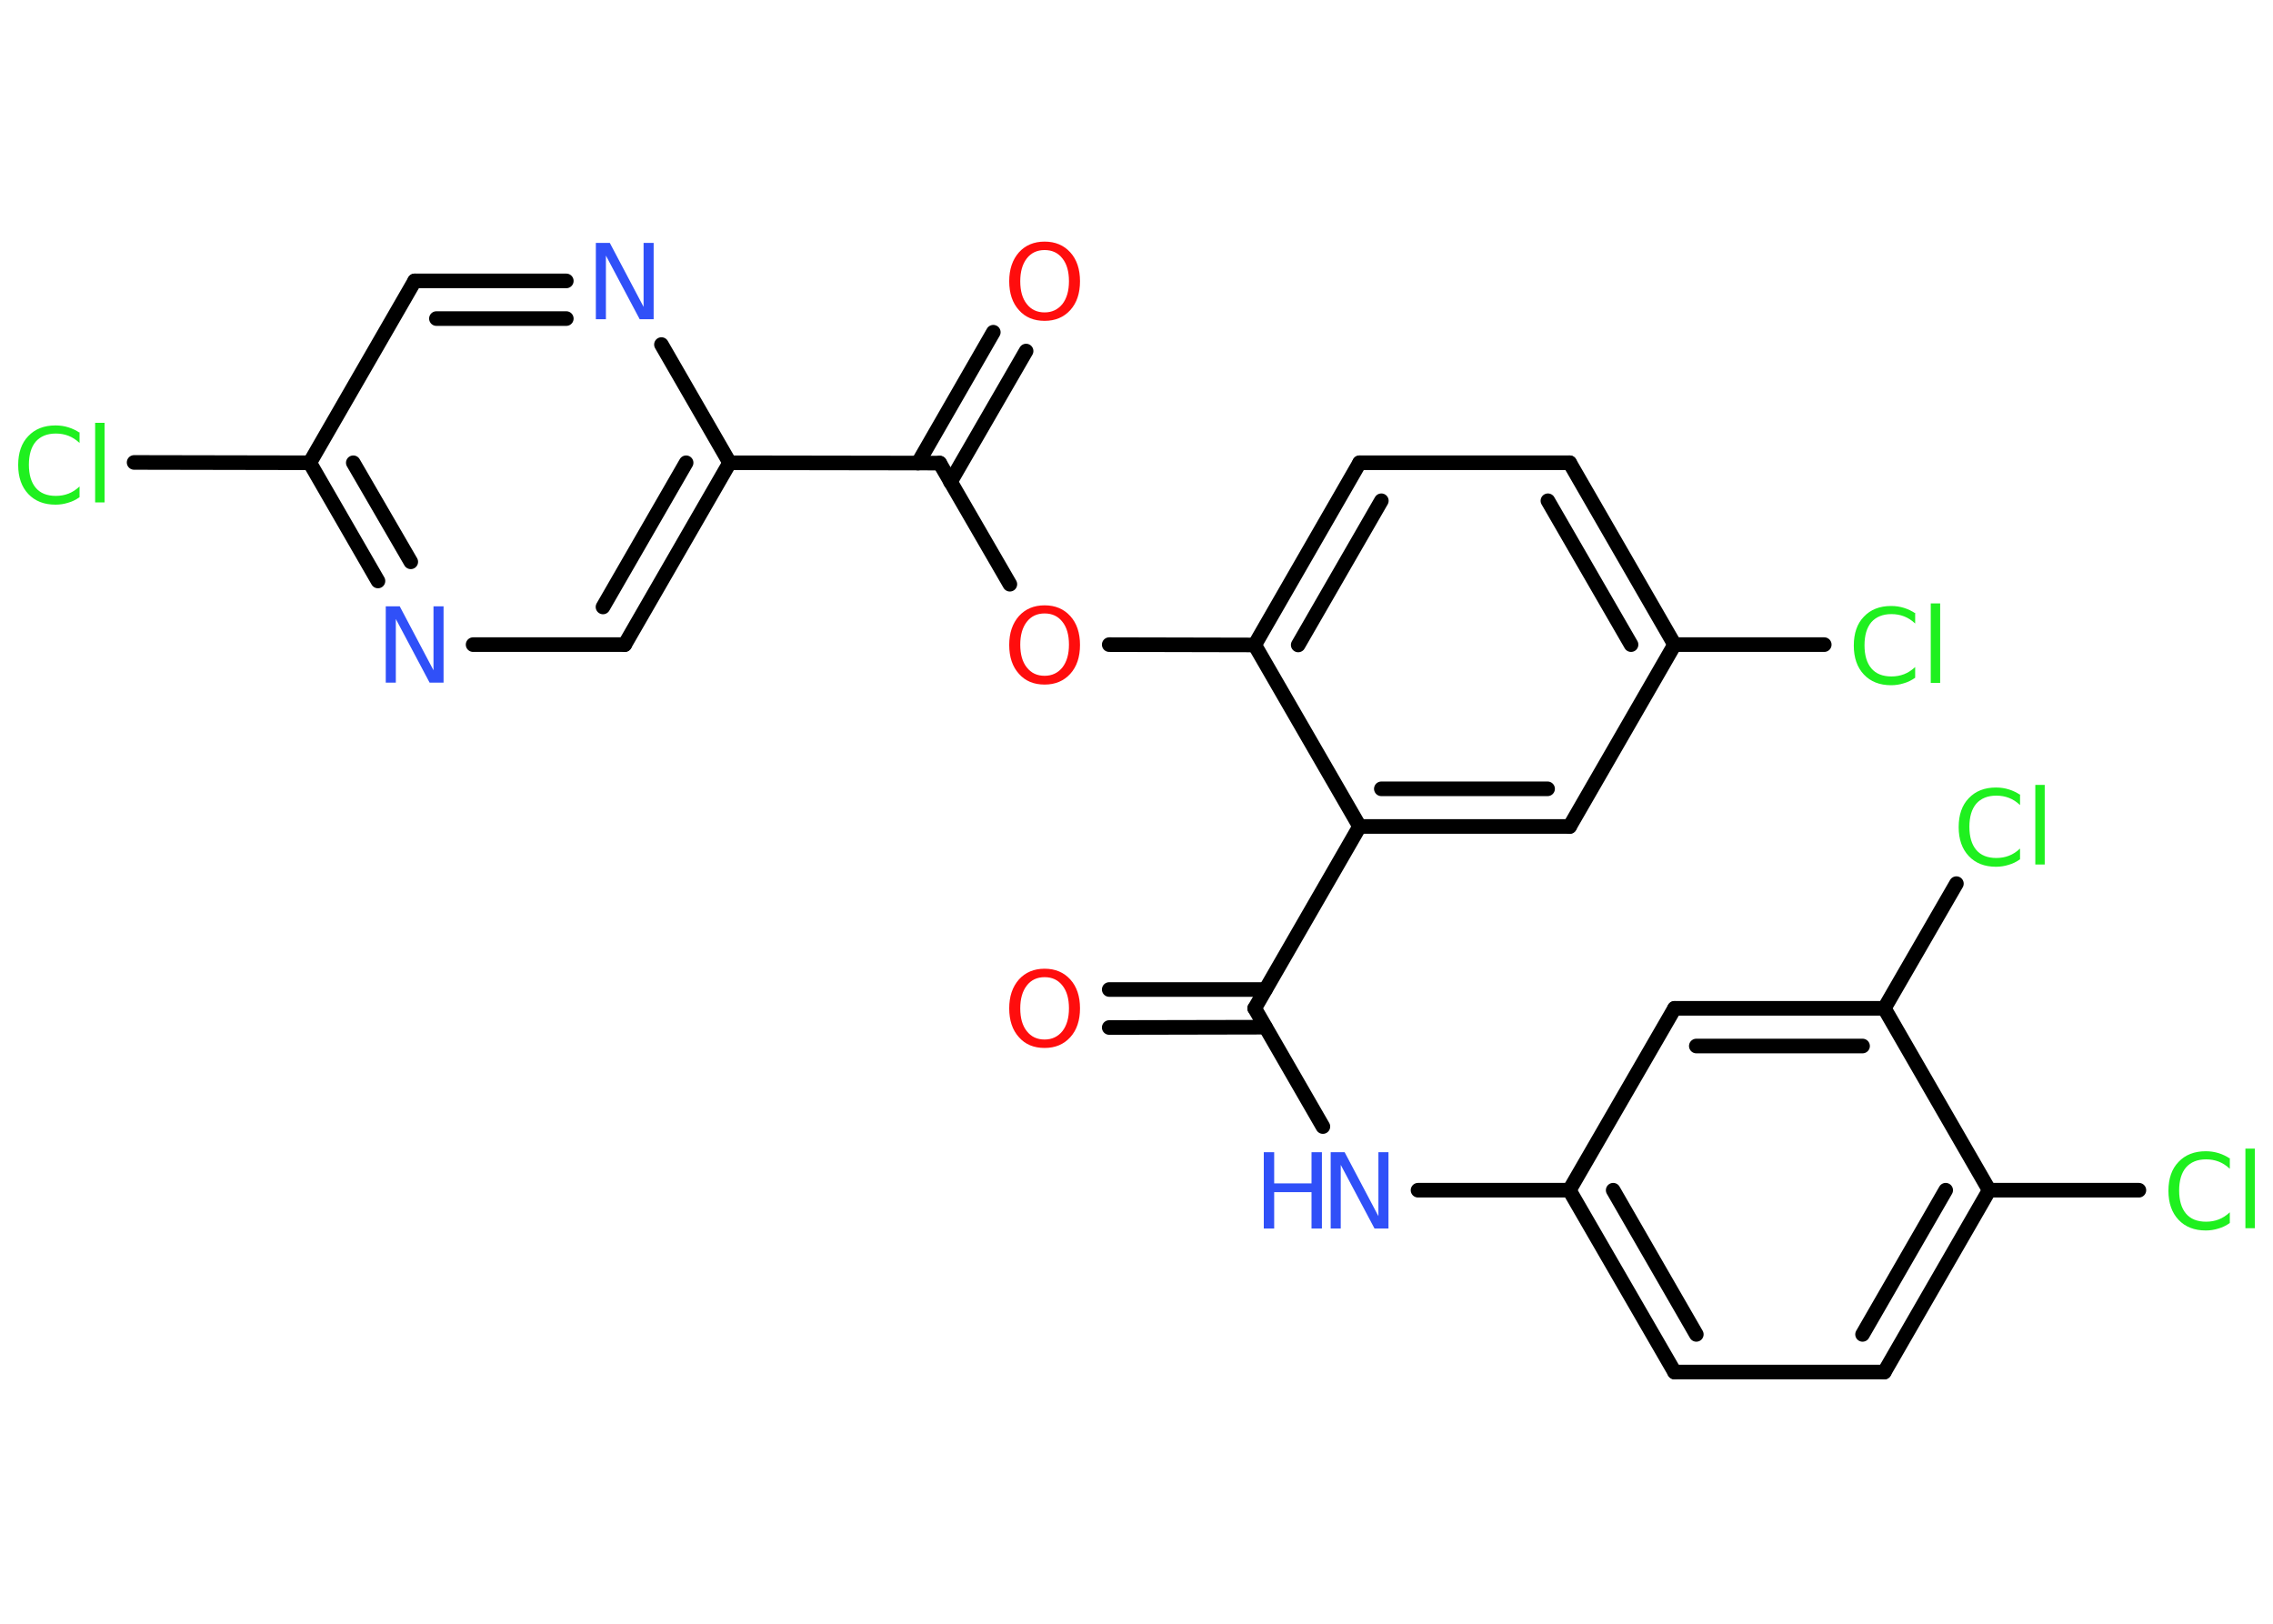 <?xml version='1.0' encoding='UTF-8'?>
<!DOCTYPE svg PUBLIC "-//W3C//DTD SVG 1.1//EN" "http://www.w3.org/Graphics/SVG/1.1/DTD/svg11.dtd">
<svg version='1.2' xmlns='http://www.w3.org/2000/svg' xmlns:xlink='http://www.w3.org/1999/xlink' width='70.0mm' height='50.0mm' viewBox='0 0 70.0 50.0'>
  <desc>Generated by the Chemistry Development Kit (http://github.com/cdk)</desc>
  <g stroke-linecap='round' stroke-linejoin='round' stroke='#000000' stroke-width='.45' fill='#1FF01F'>
    <rect x='.0' y='.0' width='70.0' height='50.0' fill='#FFFFFF' stroke='none'/>
    <g id='mol1' class='mol'>
      <g id='mol1bnd1' class='bond'>
        <line x1='31.6' y1='10.81' x2='29.27' y2='14.84'/>
        <line x1='30.59' y1='10.23' x2='28.27' y2='14.26'/>
      </g>
      <line id='mol1bnd2' class='bond' x1='28.94' y1='14.26' x2='31.1' y2='17.99'/>
      <line id='mol1bnd3' class='bond' x1='34.16' y1='19.85' x2='38.64' y2='19.86'/>
      <g id='mol1bnd4' class='bond'>
        <line x1='41.87' y1='14.25' x2='38.64' y2='19.86'/>
        <line x1='42.54' y1='15.42' x2='39.98' y2='19.86'/>
      </g>
      <line id='mol1bnd5' class='bond' x1='41.87' y1='14.25' x2='48.34' y2='14.25'/>
      <g id='mol1bnd6' class='bond'>
        <line x1='51.57' y1='19.85' x2='48.34' y2='14.25'/>
        <line x1='50.23' y1='19.85' x2='47.67' y2='15.42'/>
      </g>
      <line id='mol1bnd7' class='bond' x1='51.57' y1='19.85' x2='56.18' y2='19.85'/>
      <line id='mol1bnd8' class='bond' x1='51.57' y1='19.85' x2='48.34' y2='25.45'/>
      <g id='mol1bnd9' class='bond'>
        <line x1='41.87' y1='25.45' x2='48.34' y2='25.45'/>
        <line x1='42.54' y1='24.29' x2='47.66' y2='24.29'/>
      </g>
      <line id='mol1bnd10' class='bond' x1='38.64' y1='19.86' x2='41.87' y2='25.45'/>
      <line id='mol1bnd11' class='bond' x1='41.87' y1='25.45' x2='38.64' y2='31.05'/>
      <g id='mol1bnd12' class='bond'>
        <line x1='38.97' y1='31.63' x2='34.16' y2='31.64'/>
        <line x1='38.97' y1='30.47' x2='34.16' y2='30.47'/>
      </g>
      <line id='mol1bnd13' class='bond' x1='38.64' y1='31.05' x2='40.74' y2='34.69'/>
      <line id='mol1bnd14' class='bond' x1='43.67' y1='36.65' x2='48.33' y2='36.65'/>
      <g id='mol1bnd15' class='bond'>
        <line x1='48.33' y1='36.65' x2='51.57' y2='42.25'/>
        <line x1='49.68' y1='36.65' x2='52.24' y2='41.09'/>
      </g>
      <line id='mol1bnd16' class='bond' x1='51.57' y1='42.25' x2='58.03' y2='42.25'/>
      <g id='mol1bnd17' class='bond'>
        <line x1='58.03' y1='42.25' x2='61.26' y2='36.65'/>
        <line x1='57.36' y1='41.09' x2='59.92' y2='36.65'/>
      </g>
      <line id='mol1bnd18' class='bond' x1='61.26' y1='36.65' x2='65.87' y2='36.65'/>
      <line id='mol1bnd19' class='bond' x1='61.26' y1='36.65' x2='58.03' y2='31.05'/>
      <line id='mol1bnd20' class='bond' x1='58.03' y1='31.05' x2='60.25' y2='27.21'/>
      <g id='mol1bnd21' class='bond'>
        <line x1='58.03' y1='31.05' x2='51.57' y2='31.05'/>
        <line x1='57.36' y1='32.21' x2='52.24' y2='32.21'/>
      </g>
      <line id='mol1bnd22' class='bond' x1='48.33' y1='36.65' x2='51.57' y2='31.05'/>
      <line id='mol1bnd23' class='bond' x1='28.94' y1='14.26' x2='22.47' y2='14.25'/>
      <g id='mol1bnd24' class='bond'>
        <line x1='19.24' y1='19.85' x2='22.47' y2='14.25'/>
        <line x1='18.57' y1='18.69' x2='21.13' y2='14.25'/>
      </g>
      <line id='mol1bnd25' class='bond' x1='19.24' y1='19.85' x2='14.57' y2='19.85'/>
      <g id='mol1bnd26' class='bond'>
        <line x1='9.54' y1='14.25' x2='11.64' y2='17.89'/>
        <line x1='10.88' y1='14.25' x2='12.65' y2='17.3'/>
      </g>
      <line id='mol1bnd27' class='bond' x1='9.54' y1='14.25' x2='4.13' y2='14.24'/>
      <line id='mol1bnd28' class='bond' x1='9.54' y1='14.25' x2='12.77' y2='8.65'/>
      <g id='mol1bnd29' class='bond'>
        <line x1='17.44' y1='8.65' x2='12.77' y2='8.65'/>
        <line x1='17.44' y1='9.81' x2='13.44' y2='9.81'/>
      </g>
      <line id='mol1bnd30' class='bond' x1='22.47' y1='14.25' x2='20.37' y2='10.61'/>
      <path id='mol1atm1' class='atom' d='M32.17 7.7q-.35 .0 -.55 .26q-.2 .26 -.2 .7q.0 .45 .2 .7q.2 .26 .55 .26q.34 .0 .55 -.26q.2 -.26 .2 -.7q.0 -.45 -.2 -.7q-.2 -.26 -.55 -.26zM32.17 7.44q.49 .0 .79 .33q.3 .33 .3 .89q.0 .56 -.3 .89q-.3 .33 -.79 .33q-.5 .0 -.79 -.33q-.3 -.33 -.3 -.89q.0 -.55 .3 -.89q.3 -.33 .79 -.33z' stroke='none' fill='#FF0D0D'/>
      <path id='mol1atm3' class='atom' d='M32.17 18.89q-.35 .0 -.55 .26q-.2 .26 -.2 .7q.0 .45 .2 .7q.2 .26 .55 .26q.34 .0 .55 -.26q.2 -.26 .2 -.7q.0 -.45 -.2 -.7q-.2 -.26 -.55 -.26zM32.17 18.64q.49 .0 .79 .33q.3 .33 .3 .89q.0 .56 -.3 .89q-.3 .33 -.79 .33q-.5 .0 -.79 -.33q-.3 -.33 -.3 -.89q.0 -.55 .3 -.89q.3 -.33 .79 -.33z' stroke='none' fill='#FF0D0D'/>
      <path id='mol1atm8' class='atom' d='M58.98 18.86v.34q-.16 -.15 -.34 -.22q-.18 -.07 -.39 -.07q-.4 .0 -.62 .25q-.21 .25 -.21 .71q.0 .46 .21 .71q.21 .25 .62 .25q.21 .0 .39 -.07q.18 -.07 .34 -.22v.33q-.17 .12 -.35 .17q-.19 .06 -.39 .06q-.53 .0 -.84 -.33q-.31 -.33 -.31 -.89q.0 -.57 .31 -.89q.31 -.33 .84 -.33q.21 .0 .4 .06q.19 .06 .35 .17zM59.46 18.58h.29v2.45h-.29v-2.45z' stroke='none'/>
      <path id='mol1atm12' class='atom' d='M32.17 30.09q-.35 .0 -.55 .26q-.2 .26 -.2 .7q.0 .45 .2 .7q.2 .26 .55 .26q.34 .0 .55 -.26q.2 -.26 .2 -.7q.0 -.45 -.2 -.7q-.2 -.26 -.55 -.26zM32.17 29.83q.49 .0 .79 .33q.3 .33 .3 .89q.0 .56 -.3 .89q-.3 .33 -.79 .33q-.5 .0 -.79 -.33q-.3 -.33 -.3 -.89q.0 -.55 .3 -.89q.3 -.33 .79 -.33z' stroke='none' fill='#FF0D0D'/>
      <g id='mol1atm13' class='atom'>
        <path d='M40.98 35.48h.43l1.04 1.97v-1.97h.31v2.35h-.43l-1.04 -1.96v1.96h-.31v-2.35z' stroke='none' fill='#3050F8'/>
        <path d='M38.92 35.48h.32v.96h1.15v-.96h.32v2.35h-.32v-1.12h-1.15v1.12h-.32v-2.35z' stroke='none' fill='#3050F8'/>
      </g>
      <path id='mol1atm18' class='atom' d='M68.67 35.65v.34q-.16 -.15 -.34 -.22q-.18 -.07 -.39 -.07q-.4 .0 -.62 .25q-.21 .25 -.21 .71q.0 .46 .21 .71q.21 .25 .62 .25q.21 .0 .39 -.07q.18 -.07 .34 -.22v.33q-.17 .12 -.35 .17q-.19 .06 -.39 .06q-.53 .0 -.84 -.33q-.31 -.33 -.31 -.89q.0 -.57 .31 -.89q.31 -.33 .84 -.33q.21 .0 .4 .06q.19 .06 .35 .17zM69.15 35.37h.29v2.45h-.29v-2.45z' stroke='none'/>
      <path id='mol1atm20' class='atom' d='M62.21 24.45v.34q-.16 -.15 -.34 -.22q-.18 -.07 -.39 -.07q-.4 .0 -.62 .25q-.21 .25 -.21 .71q.0 .46 .21 .71q.21 .25 .62 .25q.21 .0 .39 -.07q.18 -.07 .34 -.22v.33q-.17 .12 -.35 .17q-.19 .06 -.39 .06q-.53 .0 -.84 -.33q-.31 -.33 -.31 -.89q.0 -.57 .31 -.89q.31 -.33 .84 -.33q.21 .0 .4 .06q.19 .06 .35 .17zM62.68 24.17h.29v2.45h-.29v-2.45z' stroke='none'/>
      <path id='mol1atm24' class='atom' d='M11.88 18.67h.43l1.04 1.97v-1.97h.31v2.35h-.43l-1.04 -1.96v1.96h-.31v-2.35z' stroke='none' fill='#3050F8'/>
      <path id='mol1atm26' class='atom' d='M2.45 13.3v.34q-.16 -.15 -.34 -.22q-.18 -.07 -.39 -.07q-.4 .0 -.62 .25q-.21 .25 -.21 .71q.0 .46 .21 .71q.21 .25 .62 .25q.21 .0 .39 -.07q.18 -.07 .34 -.22v.33q-.17 .12 -.35 .17q-.19 .06 -.39 .06q-.53 .0 -.84 -.33q-.31 -.33 -.31 -.89q.0 -.57 .31 -.89q.31 -.33 .84 -.33q.21 .0 .4 .06q.19 .06 .35 .17zM2.93 13.02h.29v2.45h-.29v-2.45z' stroke='none'/>
      <path id='mol1atm28' class='atom' d='M18.35 7.48h.43l1.04 1.97v-1.97h.31v2.35h-.43l-1.04 -1.96v1.96h-.31v-2.35z' stroke='none' fill='#3050F8'/>
    </g>
  </g>
</svg>
